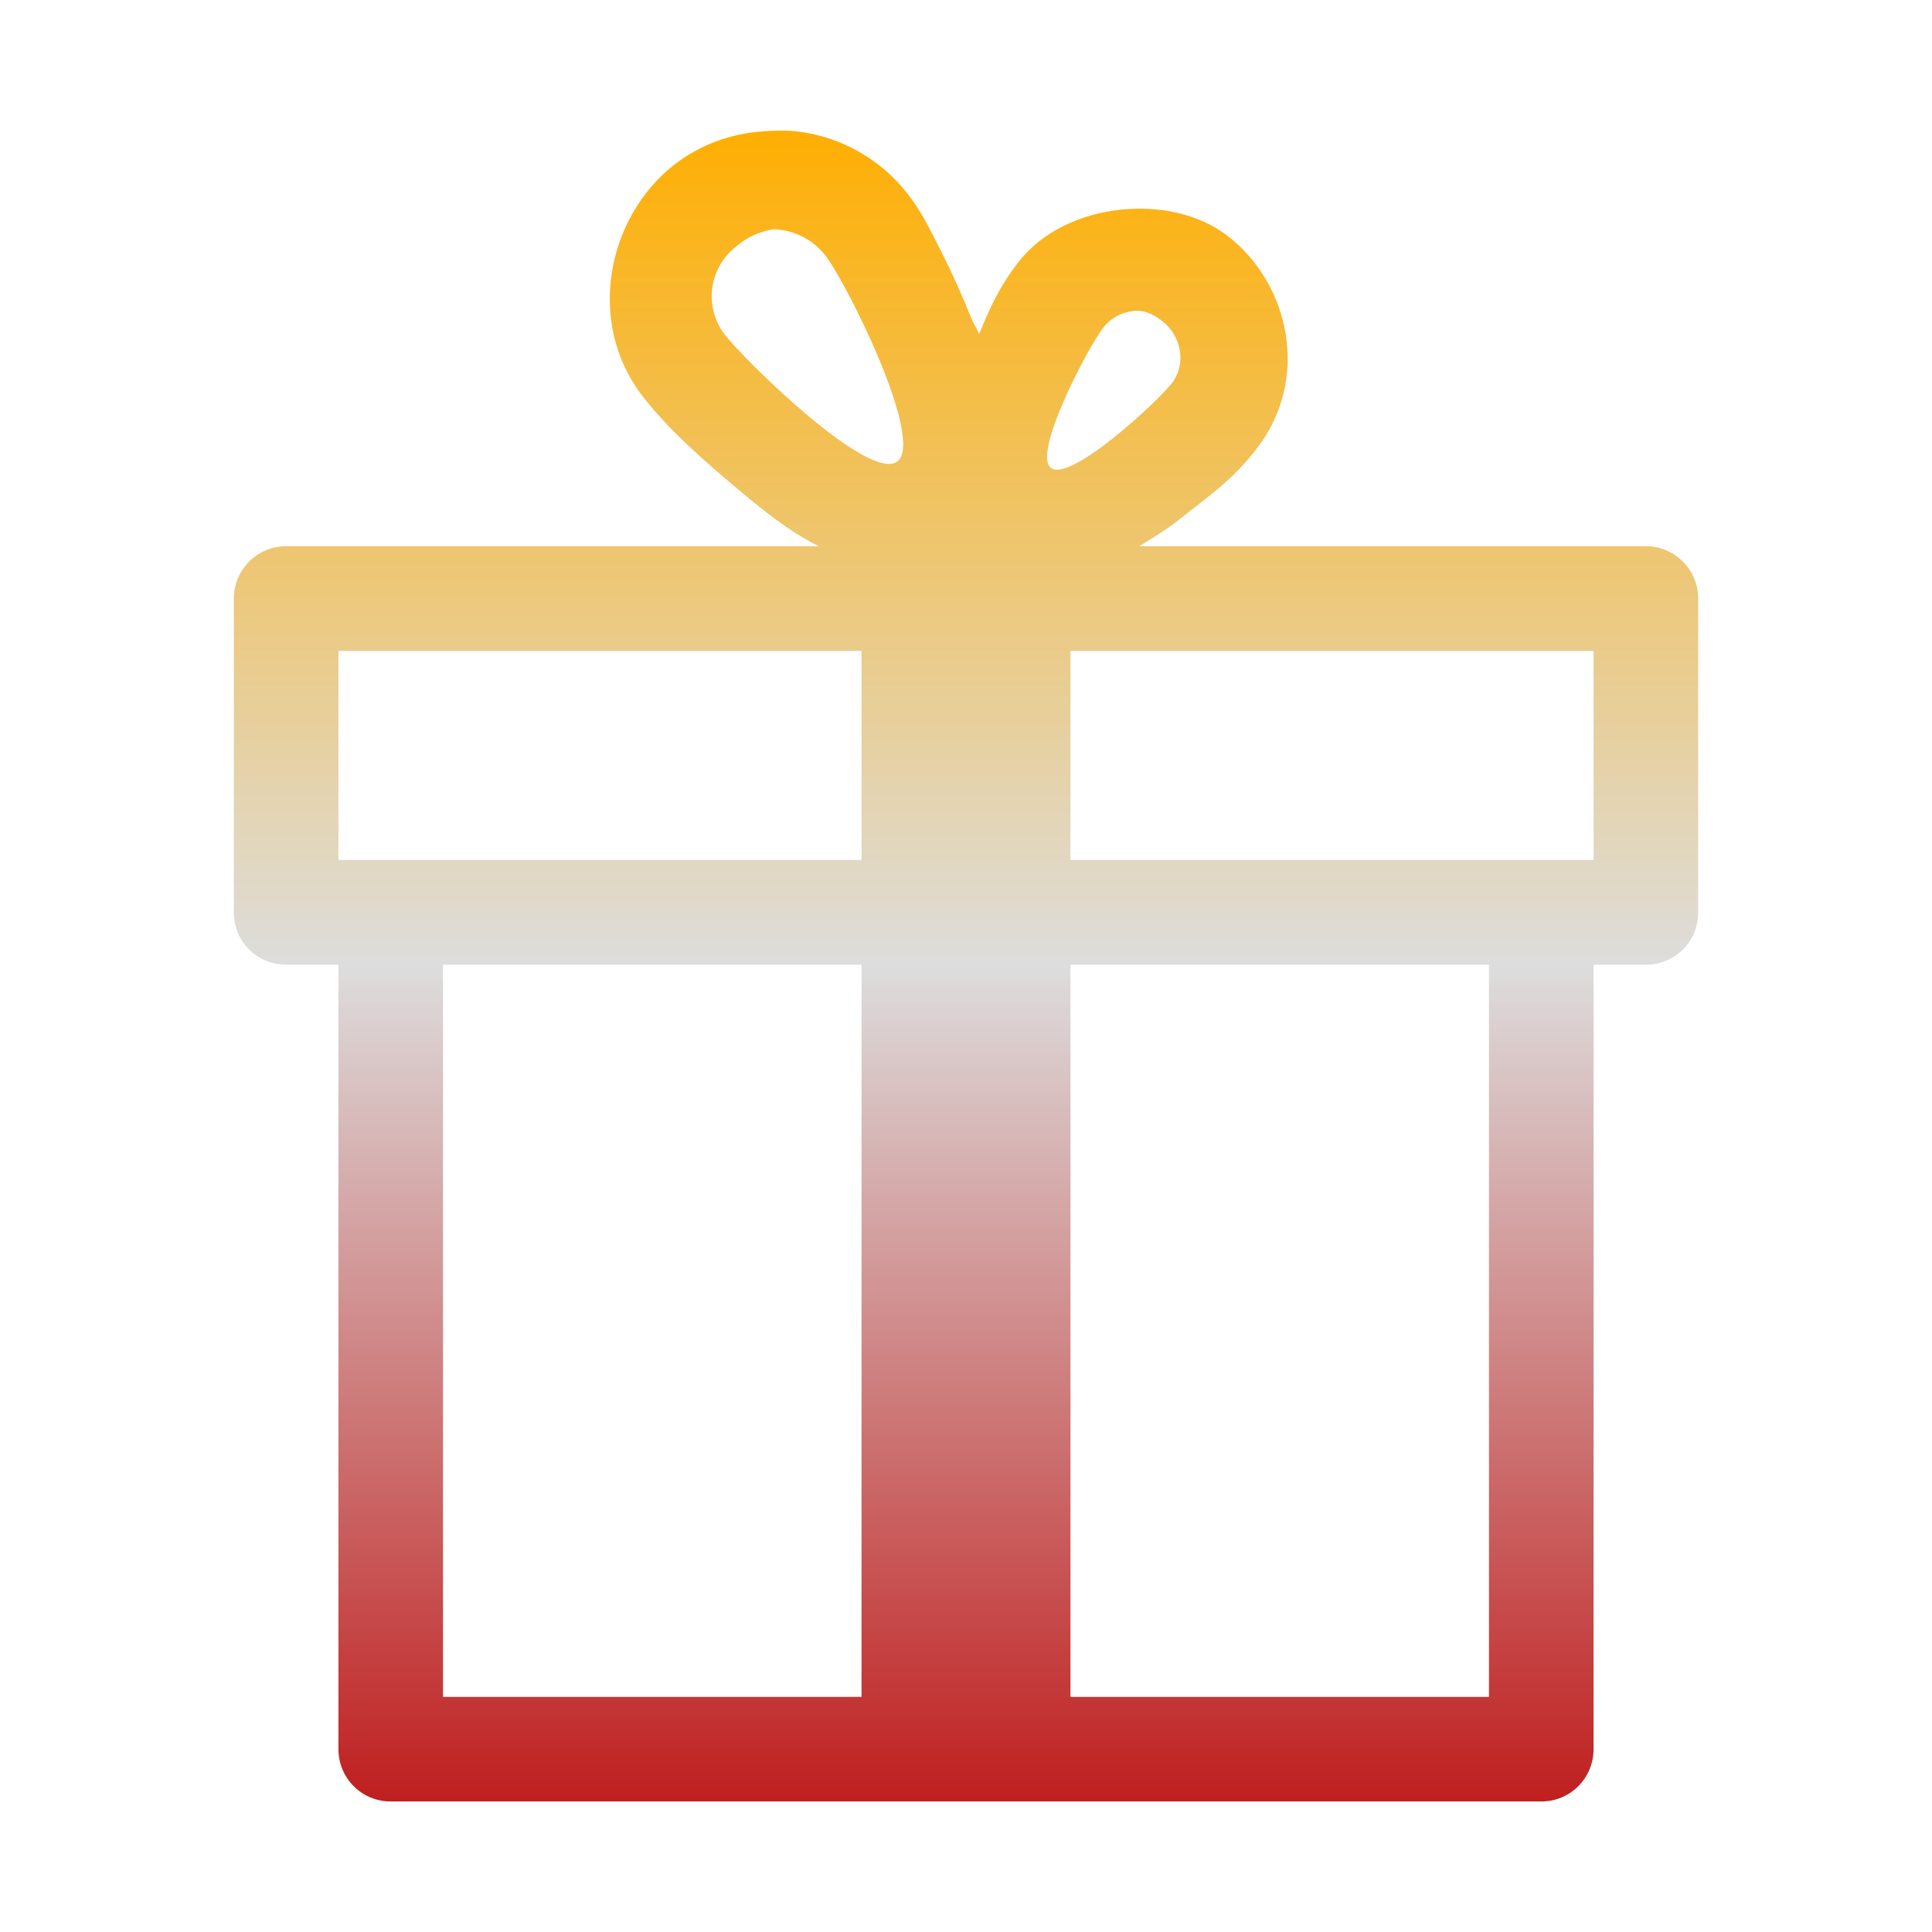<svg xmlns="http://www.w3.org/2000/svg" xmlns:xlink="http://www.w3.org/1999/xlink" width="64px" height="64px" viewBox="0 0 64 64" version="1.1">
<defs>
<linearGradient id="linear0" gradientUnits="userSpaceOnUse" x1="0" y1="0" x2="0" y2="1" gradientTransform="matrix(48.505,0,0,55.351,7.748,4.324)">
<stop offset="0" style="stop-color:#ffae00;stop-opacity:1;"/>
<stop offset="0.5" style="stop-color:#dddddd;stop-opacity:1;"/>
<stop offset="1" style="stop-color:#bf1d1d;stop-opacity:1;"/>
</linearGradient>
</defs>
<g id="surface1">
<path style=" stroke:none;fill-rule:nonzero;fill:url(#linear0);" d="M 25.285 4.352 C 24.227 4.414 23.207 4.793 22.363 5.434 C 20.082 7.199 19.418 10.711 21.281 13.117 C 22.113 14.191 23.219 15.188 24.637 16.367 C 25.348 16.957 26.043 17.512 26.91 17.988 L 27.125 18.094 L 9.477 18.094 C 8.516 18.094 7.746 18.875 7.746 19.828 L 7.746 30.227 C 7.746 31.188 8.516 31.957 9.477 31.957 L 11.211 31.957 L 11.211 57.941 C 11.211 58.906 11.984 59.676 12.941 59.676 L 51.059 59.676 C 52.016 59.676 52.789 58.906 52.789 57.941 L 52.789 31.957 L 54.523 31.957 C 55.484 31.957 56.254 31.188 56.254 30.227 L 56.254 19.828 C 56.254 18.875 55.484 18.094 54.523 18.094 L 37.738 18.094 C 38.199 17.812 38.645 17.543 39.039 17.23 C 40.098 16.387 40.82 15.914 41.637 14.852 C 43.402 12.57 42.742 9.418 40.664 7.812 C 39.691 7.066 38.363 6.809 37.09 6.949 C 35.812 7.09 34.516 7.664 33.734 8.688 C 33.086 9.512 32.781 10.238 32.434 11.062 C 32.367 10.91 32.281 10.773 32.215 10.633 C 31.891 9.82 31.531 9.023 31.137 8.246 C 30.762 7.531 30.566 7.066 30.055 6.406 C 29.152 5.254 27.824 4.512 26.367 4.348 C 26.023 4.312 25.645 4.324 25.289 4.348 Z M 25.719 7.598 C 26.363 7.645 26.949 7.961 27.34 8.461 C 28.055 9.379 30.637 14.578 29.727 15.285 C 28.812 15.996 24.699 11.977 23.988 11.062 C 23.66 10.617 23.516 10.059 23.598 9.512 C 23.68 8.961 23.977 8.469 24.422 8.137 C 24.645 7.949 24.902 7.801 25.176 7.707 C 25.375 7.652 25.523 7.586 25.719 7.598 Z M 37.523 10.301 C 37.879 10.262 38.18 10.383 38.496 10.633 C 39.133 11.117 39.312 12.051 38.824 12.688 C 38.336 13.32 35.445 15.988 34.812 15.5 C 34.188 15.012 36.059 11.477 36.551 10.848 C 36.789 10.543 37.137 10.352 37.516 10.309 Z M 11.211 21.562 L 28.539 21.562 L 28.539 28.488 L 11.211 28.488 Z M 35.461 21.562 L 52.789 21.562 L 52.789 28.488 L 35.461 28.488 Z M 14.676 31.957 L 28.539 31.957 L 28.539 56.211 L 14.676 56.211 Z M 35.461 31.957 L 49.324 31.957 L 49.324 56.211 L 35.461 56.211 Z M 35.461 31.957 "/>
</g>
</svg>
